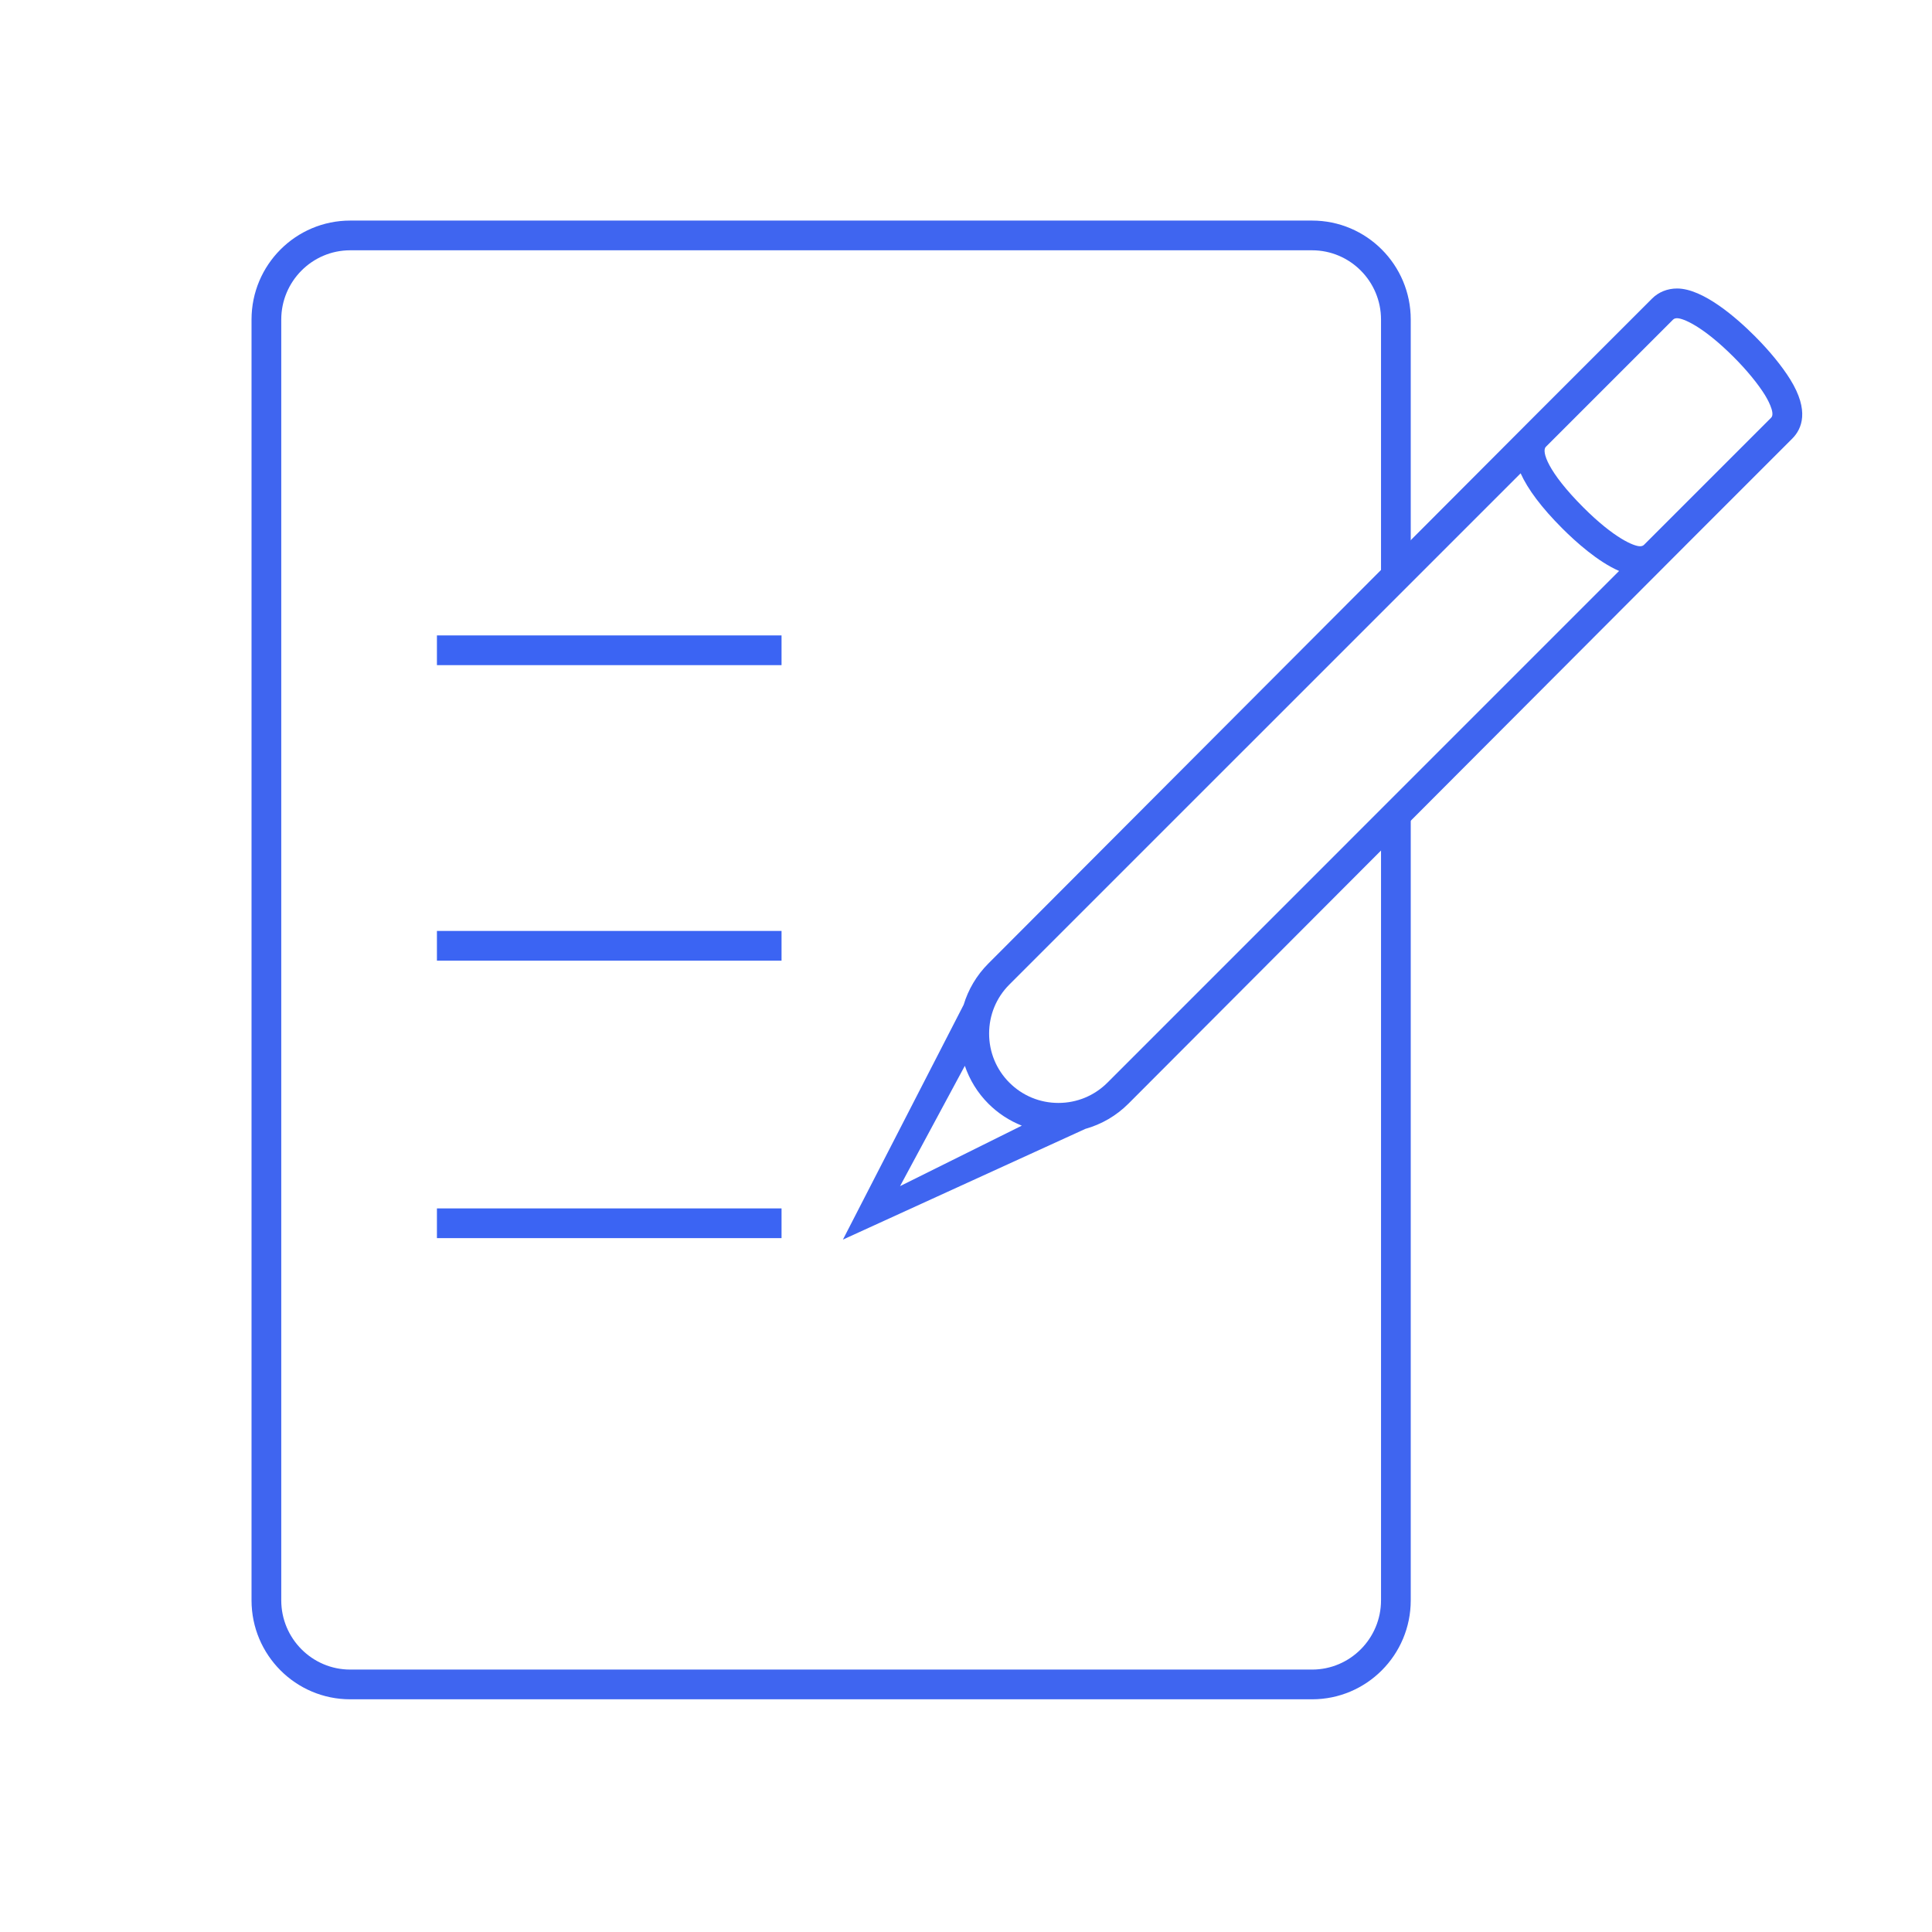 <?xml version="1.0" ?><!DOCTYPE svg  PUBLIC '-//W3C//DTD SVG 1.1//EN'  'http://www.w3.org/Graphics/SVG/1.1/DTD/svg11.dtd'><svg enable-background="new 0 0 130 130" height="130px" id="icon" version="1.1" viewBox="0 0 130 130" width="130px" xml:space="preserve" xmlns="http://www.w3.org/2000/svg" xmlns:xlink="http://www.w3.org/1999/xlink"><line fill="none" stroke="#3B64F3" stroke-miterlimit="10" stroke-width="2" x1="29.4" x2="52.588" y1="82.311" y2="82.311"/><line fill="none" stroke="#3B64F3" stroke-miterlimit="10" stroke-width="2" x1="29.4" x2="52.588" y1="63.641" y2="63.641"/><line fill="none" stroke="#3B64F3" stroke-miterlimit="10" stroke-width="2" x1="29.4" x2="52.588" y1="43.756" y2="43.756"/><path d="M92.926,56.384v51.298c0,2.569-2.081,4.66-4.639,4.66H23.564c-2.558,0-4.639-2.091-4.639-4.66v-86.18  c0-2.57,2.081-4.66,4.639-4.66h64.723c2.558,0,4.639,2.09,4.639,4.66v17.131l2-2.002V21.502c0-3.678-2.973-6.66-6.639-6.66H23.564  c-3.666,0-6.639,2.982-6.639,6.66v86.18c0,3.678,2.973,6.66,6.639,6.66h64.723c3.666,0,6.639-2.982,6.639-6.66v-53.3L92.926,56.384z  " fill="#3F65F0"/><path d="M120.463,25.534c-0.557-0.898-1.405-1.936-2.393-2.923c-1.194-1.195-3.462-3.199-5.224-3.199  c-0.649,0-1.247,0.242-1.681,0.677l-7.667,7.666L66.504,64.834c-0.802,0.802-1.354,1.759-1.662,2.775L56.718,83.41l16.313-7.45  c1.085-0.305,2.081-0.879,2.9-1.698l37.688-37.771l6.975-6.975C121.251,28.858,121.762,27.634,120.463,25.534z M64.922,71.716  c0.318,0.93,0.841,1.805,1.582,2.546c0.652,0.653,1.419,1.15,2.252,1.48l-8.193,4.07L64.922,71.716z M74.518,72.848  c-0.882,0.881-2.054,1.366-3.301,1.366c-1.246,0-2.418-0.485-3.299-1.366c-0.879-0.88-1.363-2.052-1.363-3.3  c0-1.249,0.484-2.421,1.363-3.3l34.402-34.4c0.484,1.073,1.402,2.305,2.805,3.709c0.894,0.894,2.387,2.239,3.82,2.861L74.518,72.848  z M119.18,28.102l-8.564,8.564c-0.075,0.075-0.186,0.09-0.266,0.09c-0.414,0-1.743-0.546-3.811-2.614  c-2.402-2.405-2.823-3.776-2.523-4.076l8.564-8.563c0.079-0.08,0.201-0.091,0.267-0.091c0.414,0,1.743,0.546,3.81,2.613  c0.867,0.867,1.635,1.8,2.106,2.562C118.838,26.708,119.491,27.79,119.18,28.102z" fill="#3F65F0"/></svg>
